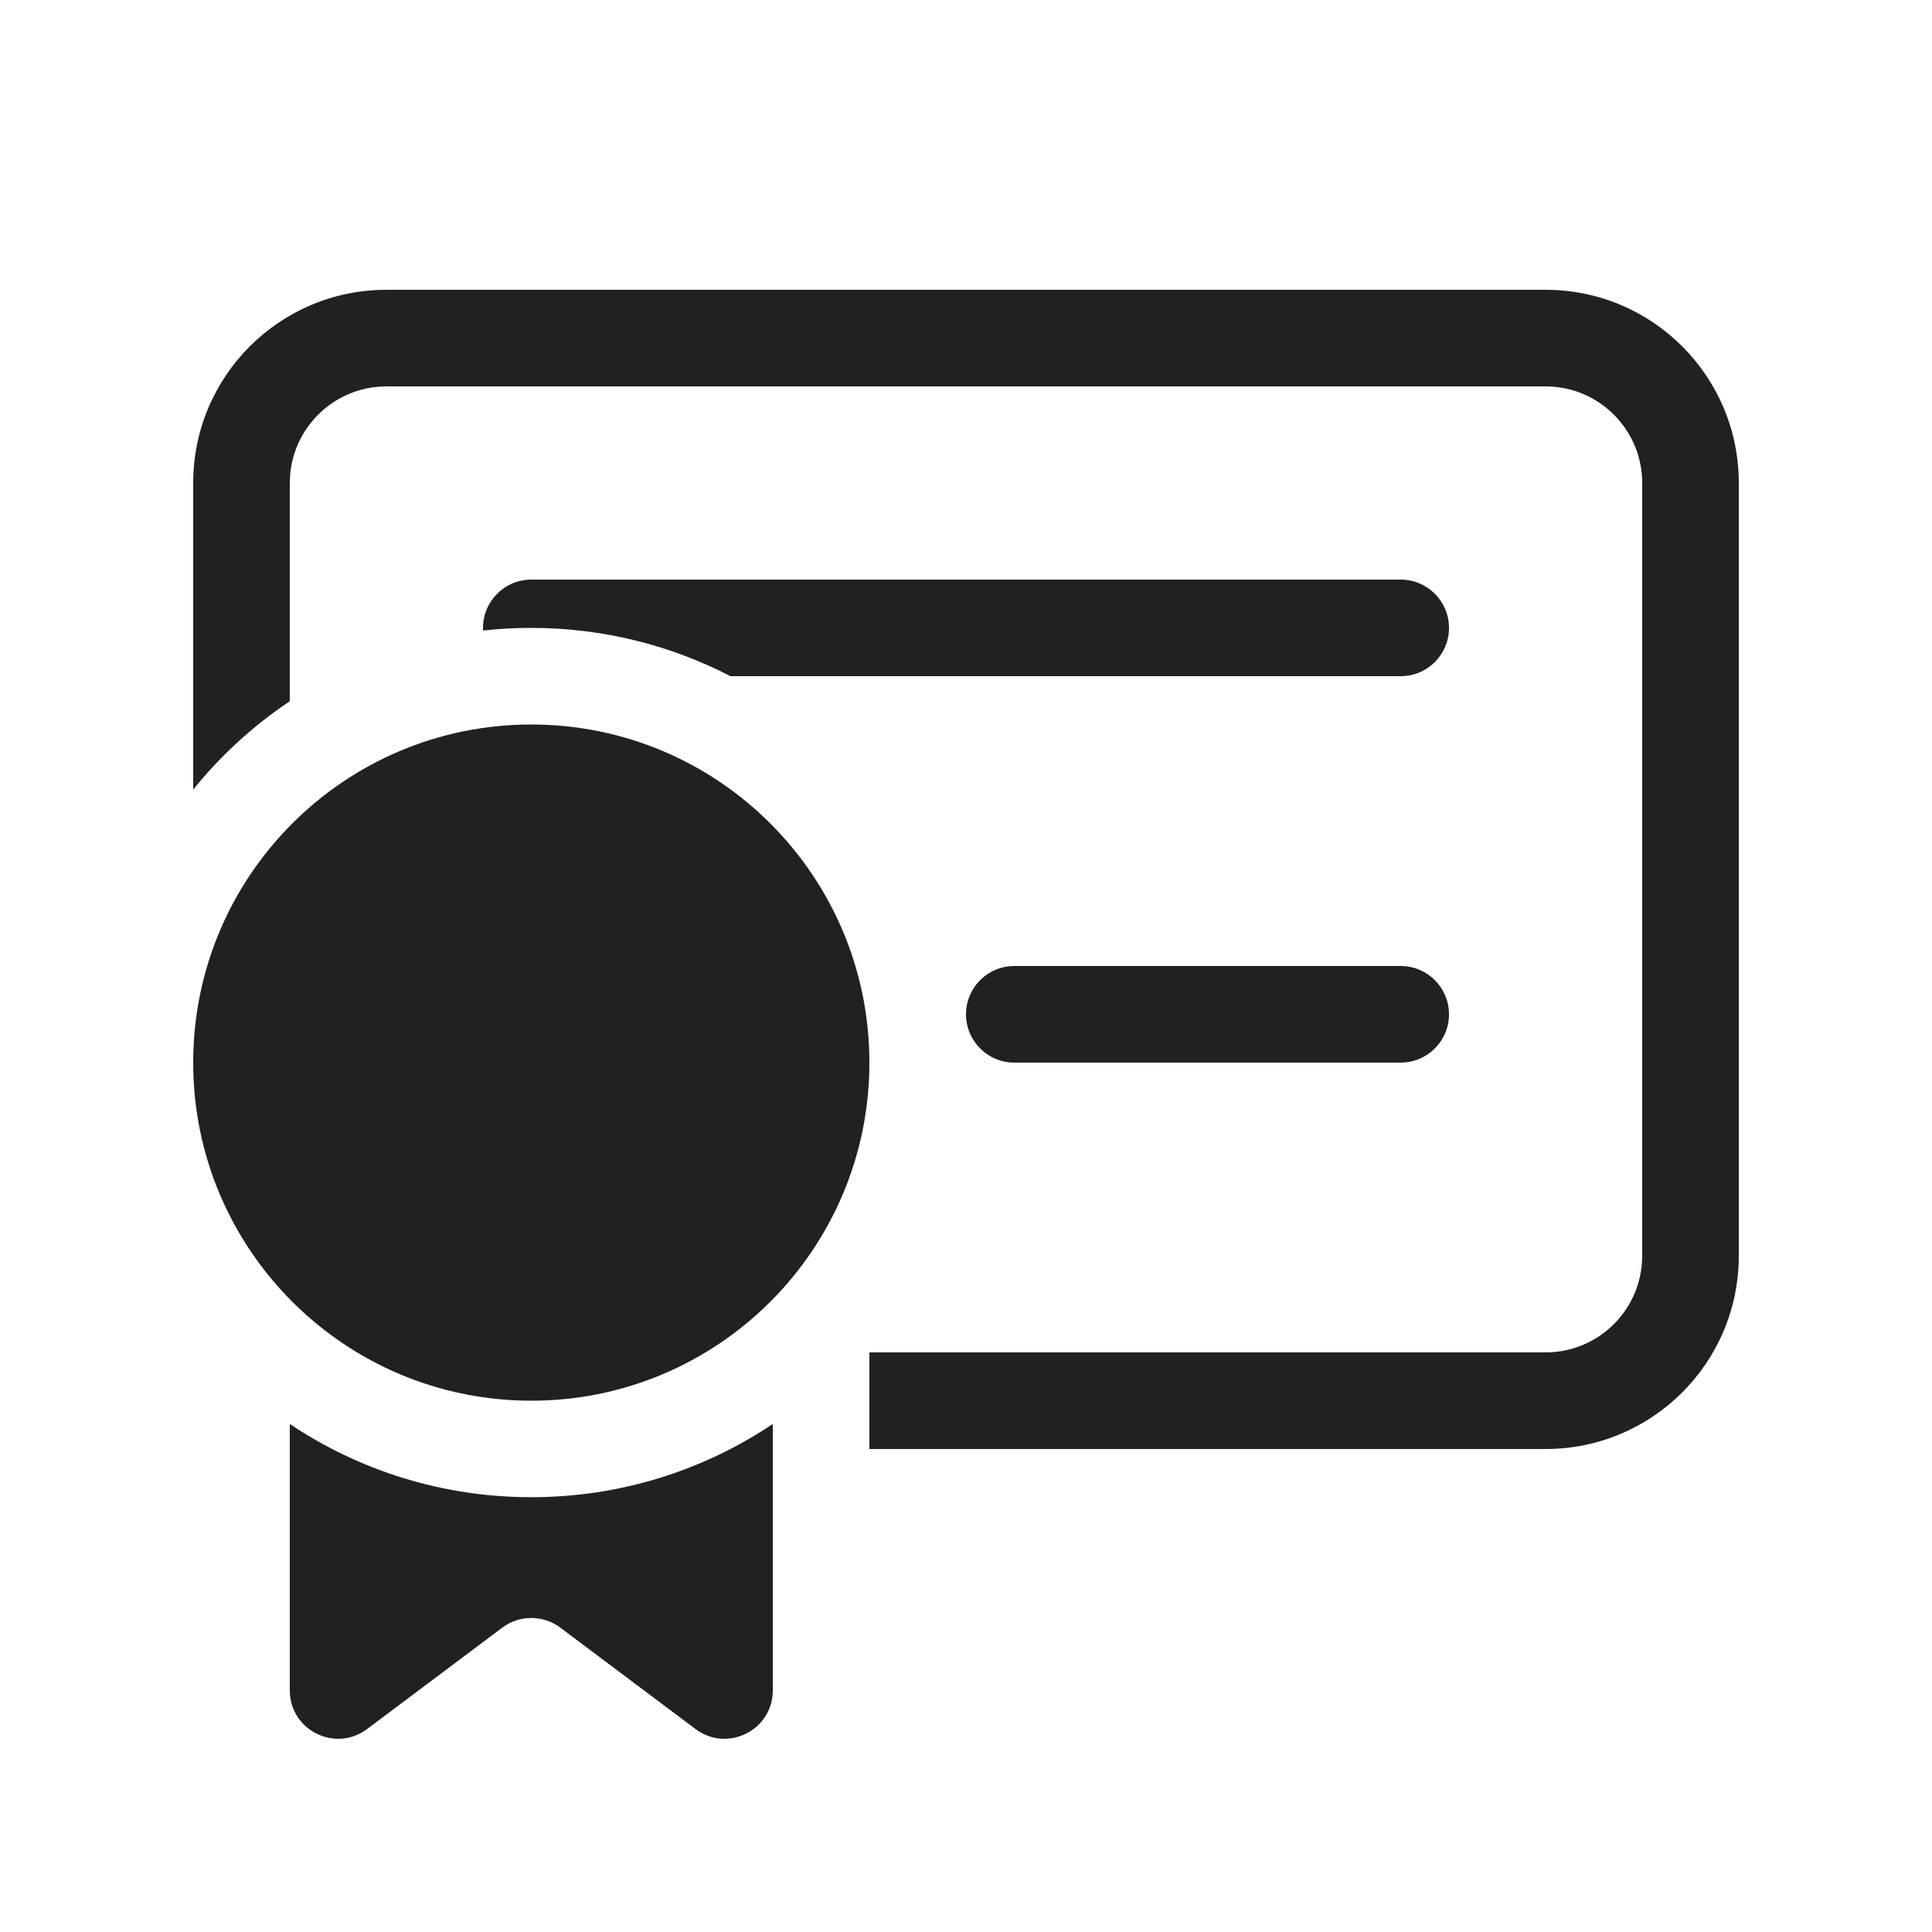 <svg width="20" height="20" viewBox="0 0 20 20" fill="none" xmlns="http://www.w3.org/2000/svg">
<path d="M2,8.173v-3.173c0,-1.105 0.895,-2 2,-2h12c1.105,0 2,0.895 2,2v8c0,1.105 -0.895,2 -2,2h-7v-1h7c0.552,0 1,-0.448 1,-1v-8c0,-0.552 -0.448,-1 -1,-1h-12c-0.552,0 -1,0.448 -1,1v2.259c-0.378,0.253 -0.715,0.561 -1,0.914zM5.001,6.527c-0.001,-0.009 -0.001,-0.018 -0.001,-0.027c0,-0.276 0.224,-0.5 0.5,-0.5h9c0.276,0 0.5,0.224 0.5,0.5c0,0.276 -0.224,0.5 -0.5,0.5h-6.938c-0.618,-0.32 -1.319,-0.5 -2.062,-0.5c-0.169,0 -0.335,0.009 -0.499,0.027zM10.5,10h4c0.276,0 0.5,0.224 0.5,0.5c0,0.276 -0.224,0.5 -0.5,0.5h-4c-0.276,0 -0.5,-0.224 -0.5,-0.5c0,-0.276 0.224,-0.5 0.5,-0.5zM5.5,14.5c-1.933,0 -3.5,-1.567 -3.5,-3.5c0,-1.933 1.567,-3.5 3.5,-3.5c1.933,0 3.5,1.567 3.5,3.5c0,1.933 -1.567,3.5 -3.5,3.5zM3,14.741c0.715,0.479 1.575,0.758 2.5,0.758c0.925,0 1.785,-0.279 2.5,-0.758v2.758c0,0.412 -0.47,0.647 -0.8,0.4l-1.4,-1.05c-0.178,-0.133 -0.422,-0.133 -0.6,0l-1.4,1.05c-0.33,0.247 -0.8,0.012 -0.8,-0.4z" fill="#212121"/>
</svg>
